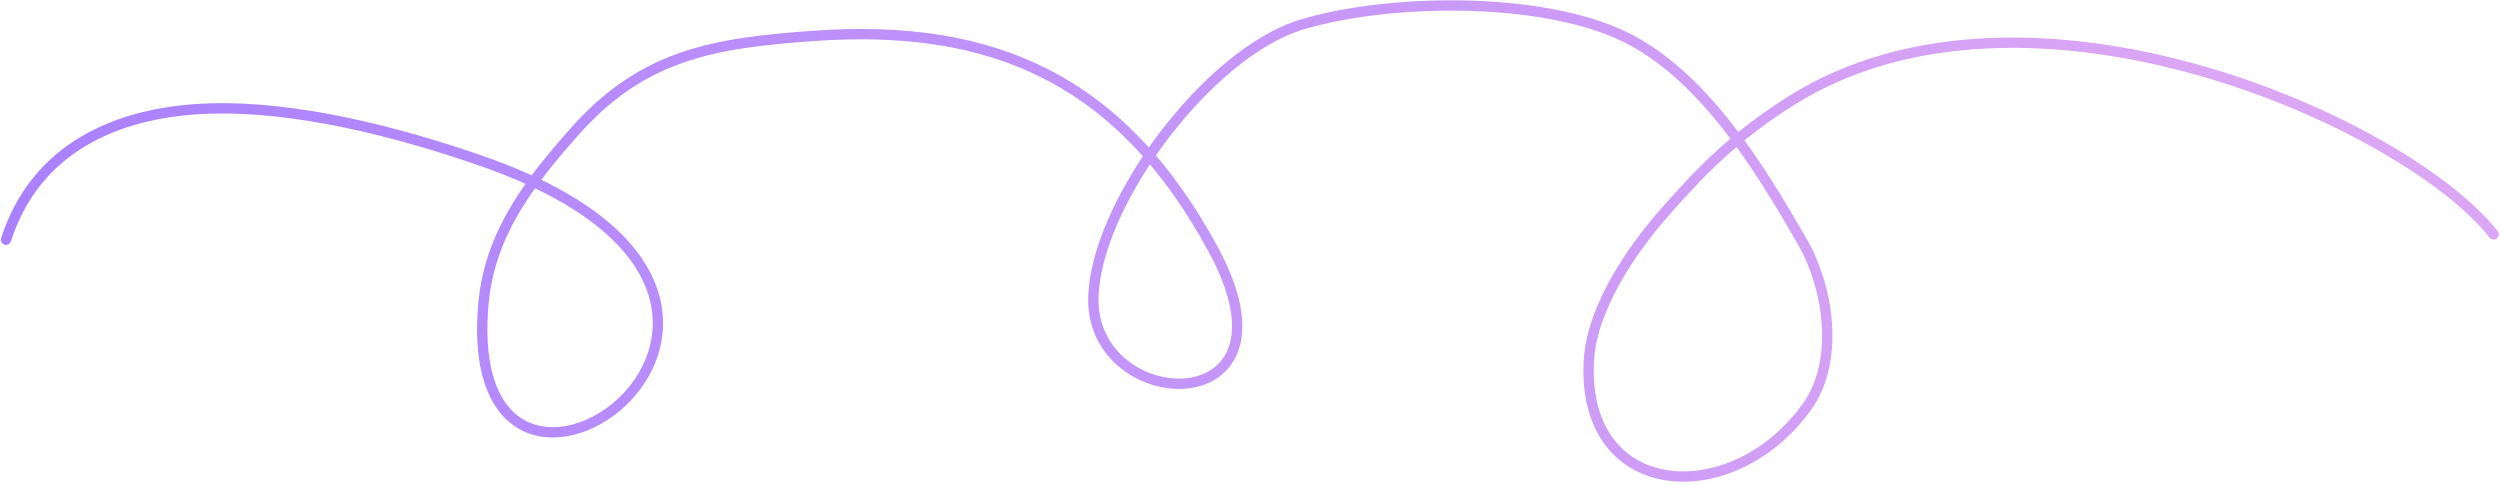 <svg width="727" height="141" viewBox="0 0 727 141" fill="none" xmlns="http://www.w3.org/2000/svg">
<path d="M1.759 69.711C10.175 43.459 33.408 32.479 60.747 31.569C86.283 30.718 116.139 38.482 140.008 46.786C258.777 88.105 133.124 175.475 140.558 88.607C142.315 68.075 153.87 53.18 167.074 38.282C186.987 15.815 207.629 12.468 236.927 10.419C288.247 6.829 325.921 22.617 352.952 72.806C380.096 123.205 317.388 120.814 317.948 86.737C318.39 59.847 350.956 15.386 378.718 7.088C403.555 -0.335 447.442 -1.203 472.069 10.515C495.165 21.504 511.754 48.775 524.125 70.304C531.799 83.659 535.077 104.998 525.363 118.423C503.553 148.565 459.902 145.561 462.034 105.021C462.834 89.805 474.091 73.167 483.873 61.994C494.574 49.772 504.579 39.527 520.931 29.255C589.677 -13.931 699.852 35.826 725.146 68.164" stroke="url(#paint0_linear_1_427)" stroke-width="3" stroke-linecap="round"/>
<defs>
<linearGradient id="paint0_linear_1_427" x1="639.252" y1="70.406" x2="1.76" y2="69.303" gradientUnits="userSpaceOnUse">
<stop stop-color="#DBA6F4"/>
<stop offset="1" stop-color="#A981FE"/>
</linearGradient>
</defs>
</svg>
